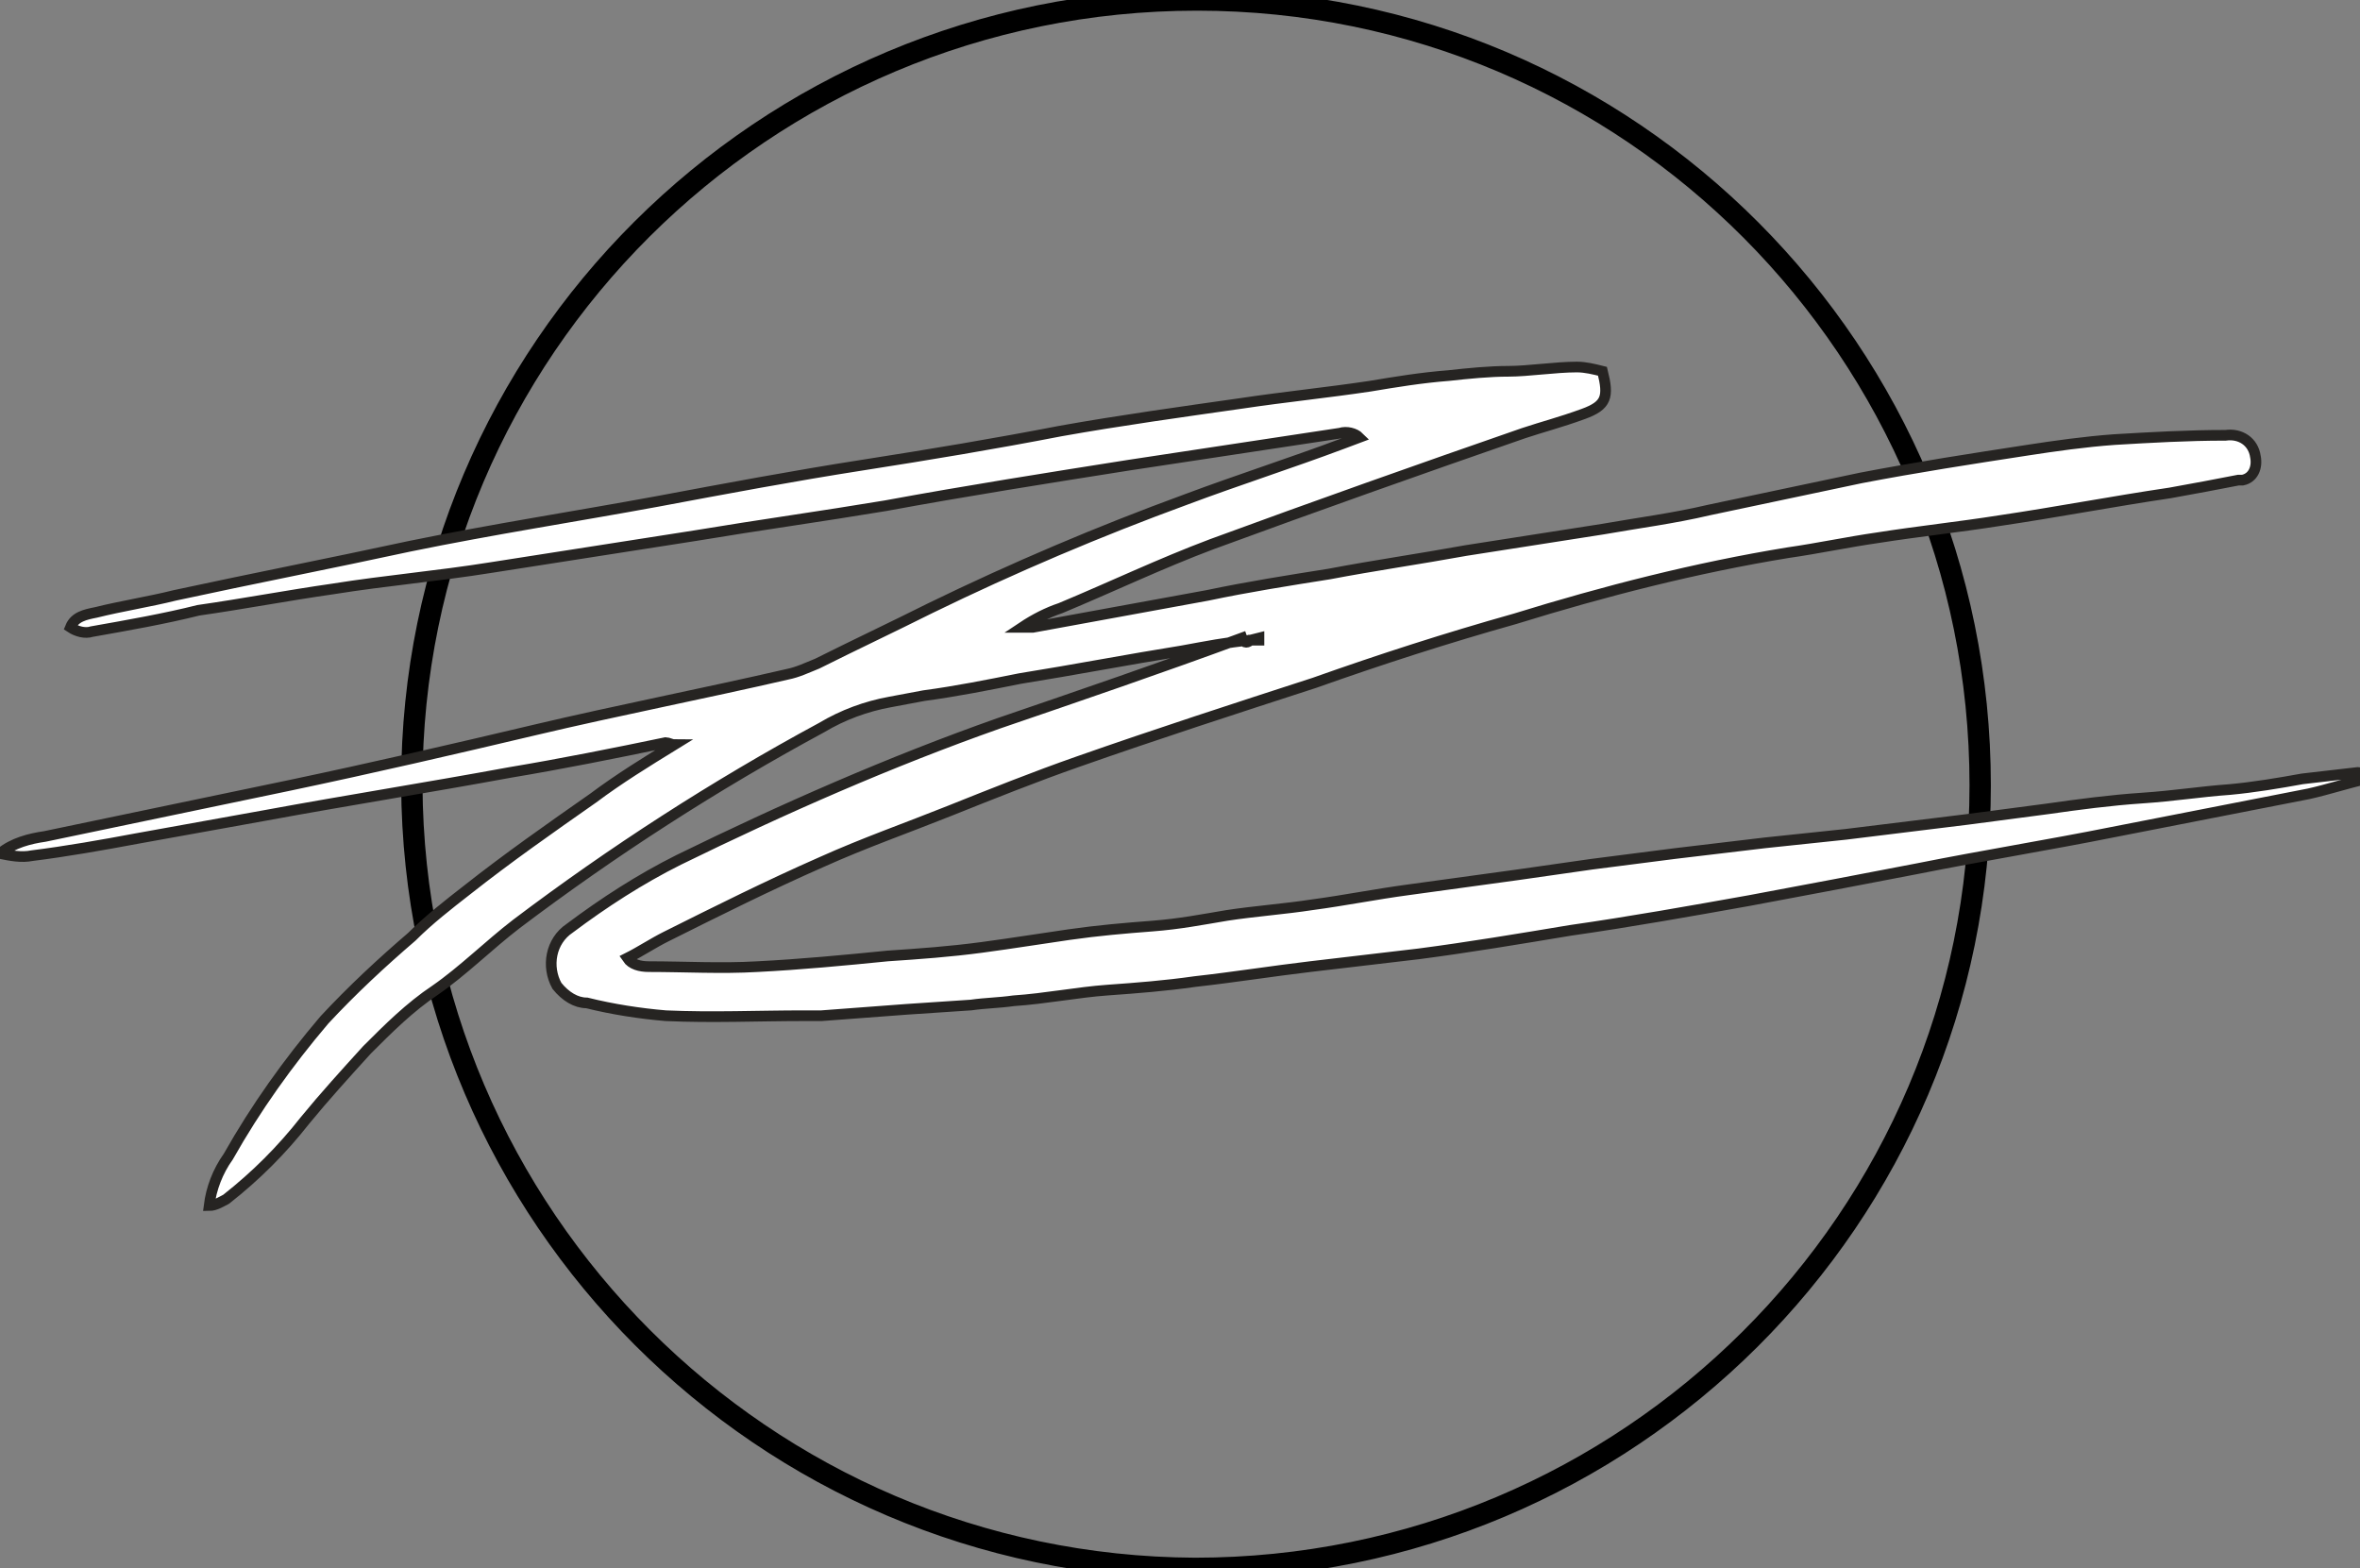 <?xml version="1.0" encoding="utf-8"?>
<!-- Generator: Adobe Illustrator 21.0.2, SVG Export Plug-In . SVG Version: 6.00 Build 0)  -->
<svg version="1.1" id="Layer_1" xmlns="http://www.w3.org/2000/svg" xmlns:xlink="http://www.w3.org/1999/xlink" x="0px" y="0px"
	 viewBox="0 0 110.6 73.5" style="enable-background:new 0 0 110.6 73.5;" xml:space="preserve">
<rect x="0" y="0" width="110.6" height="73.5" fill="#808080" stroke="none"/>
<style type="text/css">
	.st0{clip-path:url(#SVGID_2_);fill:none;stroke:#000000;stroke-miterlimit:10;}
	.st1{fill:#FFFFFF;stroke:#262422;stroke-width:0.5;stroke-miterlimit:10;}
</style>
<title>logo</title>
<g>
	<defs>
		<rect id="SVGID_1_" x="-0.5" y="-7" width="113" height="81.5"/>
	</defs>
	<clipPath id="SVGID_2_">
		<use xlink:href="#SVGID_1_"  style="overflow:visible;"/>
	</clipPath>
	<path class="st0" d="M56,73.5c20.3,0,36.8-16.4,36.8-36.7S76.4,0,56.1,0S19.3,16.4,19.3,36.7c0,0,0,0.1,0,0.1
		C19.4,57,35.8,73.4,56,73.5"/>
</g>
<path class="st1" d="M58.6,30c-1.1,0.1-2.1,0.3-3.2,0.5c-2.5,0.4-5.1,0.9-7.6,1.3c-1.5,0.3-3,0.6-4.5,0.8c-0.5,0.1-1.1,0.2-1.6,0.3
	c-1.1,0.2-2.2,0.6-3.2,1.2c-5,2.7-9.8,5.8-14.3,9.2c-1.3,1-2.5,2.2-3.8,3.1c-1.2,0.8-2.2,1.8-3.2,2.8c-1,1.1-2,2.2-2.9,3.3
	c-1.1,1.4-2.3,2.6-3.7,3.7c-0.2,0.1-0.5,0.3-0.8,0.3c0.1-0.8,0.4-1.6,0.9-2.3c1.3-2.3,2.8-4.4,4.5-6.4c1.3-1.4,2.7-2.7,4.1-3.9
	c0.8-0.8,1.7-1.5,2.6-2.2c1.9-1.5,3.9-2.9,5.9-4.3c1.2-0.9,2.5-1.7,3.8-2.5c-0.1,0-0.3-0.1-0.4-0.1c-2.4,0.5-4.9,1-7.3,1.4
	c-3.8,0.7-7.6,1.3-11.4,2l-6.1,1.1c-1.6,0.3-3.3,0.6-4.9,0.8c-0.5,0.1-1,0-1.5-0.1c0.6-0.5,1.4-0.7,2.1-0.8
	c3.8-0.8,7.7-1.6,11.5-2.4s7.7-1.7,11.5-2.6s7.9-1.7,11.8-2.6c0.5-0.1,0.9-0.3,1.4-0.5c1.8-0.9,3.5-1.7,5.3-2.6
	c3.9-1.9,7.9-3.6,12-5.1c2.4-0.9,4.9-1.7,7.3-2.6l0.8-0.3c-0.2-0.2-0.6-0.3-0.9-0.2c-3.3,0.5-6.6,1-9.9,1.5
	c-3.8,0.6-7.6,1.2-11.4,1.9c-3,0.5-5.9,0.9-8.9,1.4c-3.2,0.5-6.4,1-9.6,1.5c-2.5,0.4-4.9,0.6-7.4,1c-2.1,0.3-4.2,0.7-6.3,1
	C7.7,29,6,29.3,4.3,29.6c-0.3,0.1-0.7,0-1-0.2c0.2-0.5,0.7-0.6,1.2-0.7c1.2-0.3,2.5-0.5,3.7-0.8c3.7-0.8,7.3-1.5,11-2.3
	c3.9-0.8,7.8-1.4,11.6-2.1c3.2-0.6,6.4-1.2,9.6-1.7s6.2-1,9.3-1.6c2.8-0.5,5.7-0.9,8.5-1.3c2-0.3,4-0.5,6-0.8
	c1.2-0.2,2.4-0.4,3.7-0.5c0.9-0.1,1.9-0.2,2.8-0.2s2.2-0.2,3.2-0.2c0.4,0,0.8,0.1,1.2,0.2c0.3,1.2,0.2,1.6-0.9,2s-1.9,0.6-2.8,0.9
	c-4.9,1.7-9.7,3.4-14.6,5.2c-2.4,0.9-4.7,2-7.1,3c-0.6,0.2-1.2,0.5-1.8,0.9c0.2,0,0.3,0,0.5,0l8.2-1.5c1.9-0.4,3.8-0.7,5.7-1
	c2.1-0.4,4.2-0.7,6.4-1.1l6.4-1c1.7-0.3,3.3-0.5,5-0.9c2.4-0.5,4.7-1,7.1-1.5c2.6-0.5,5.2-0.9,7.8-1.3c1.3-0.2,2.7-0.4,4.1-0.5
	c1.7-0.1,3.4-0.2,5.2-0.2c0.7-0.1,1.3,0.3,1.4,1c0.1,0.5-0.1,1-0.6,1.1c-0.1,0-0.1,0-0.2,0c-1,0.2-2.1,0.4-3.2,0.6
	c-2.7,0.4-5.3,0.9-8,1.3c-1.9,0.3-3.8,0.5-5.7,0.8c-1.4,0.2-2.8,0.5-4.2,0.7c-4.3,0.7-8.6,1.8-12.8,3.1c-3.2,0.9-6.3,1.9-9.4,3
	c-3.7,1.2-7.4,2.4-11.1,3.7c-2,0.7-4,1.5-6,2.3s-4,1.5-6,2.4c-2.5,1.1-4.9,2.3-7.3,3.5c-0.6,0.3-1.2,0.7-1.8,1
	c0.2,0.3,0.6,0.4,1,0.4c1.7,0,3.4,0.1,5.1,0c2-0.1,4.1-0.3,6.1-0.5c1.5-0.1,2.9-0.2,4.4-0.4s2.7-0.4,4.1-0.6s2.6-0.3,3.9-0.4
	s2.3-0.3,3.5-0.5c1.3-0.2,2.7-0.3,4-0.5c1.5-0.2,3-0.5,4.5-0.7l5.1-0.7l3.5-0.5l3.9-0.5l4.2-0.5l3.8-0.4l5.7-0.7l3.8-0.5
	c1.4-0.2,2.9-0.4,4.4-0.5s2.7-0.3,4.1-0.4c1.1-0.1,2.3-0.3,3.4-0.5c0.9-0.1,1.7-0.2,2.6-0.3c0.1,0,0.3,0.1,0.4,0.3
	c-0.9,0.2-1.8,0.5-2.7,0.7c-3.1,0.6-6.1,1.2-9.2,1.8c-3,0.6-6.1,1.1-9.1,1.7c-2.6,0.5-5.2,1-7.9,1.5c-2.8,0.5-5.6,1-8.4,1.4
	c-2.4,0.4-4.8,0.8-7.1,1.1c-1.7,0.2-3.4,0.4-5.1,0.6s-3.6,0.5-5.4,0.7c-1.4,0.2-2.7,0.3-4.1,0.4s-2.9,0.4-4.4,0.5
	c-0.7,0.1-1.3,0.1-2,0.2l-3,0.2l-4,0.3c-0.3,0-0.5,0-0.8,0c-2.2,0-4.3,0.1-6.5,0c-1.2-0.1-2.5-0.3-3.7-0.6c-0.5,0-1-0.3-1.4-0.8
	c-0.5-0.9-0.3-2.1,0.6-2.7c1.6-1.2,3.3-2.3,5.1-3.2c4.9-2.4,9.9-4.6,15-6.4c3.8-1.3,7.6-2.6,11.4-4C58.3,30.2,58.5,30.1,58.6,30
	C58.7,30,58.7,30,58.6,30C58.7,30,58.7,30,58.6,30l0.4,0v-0.1L58.6,30z"/>
</svg>
